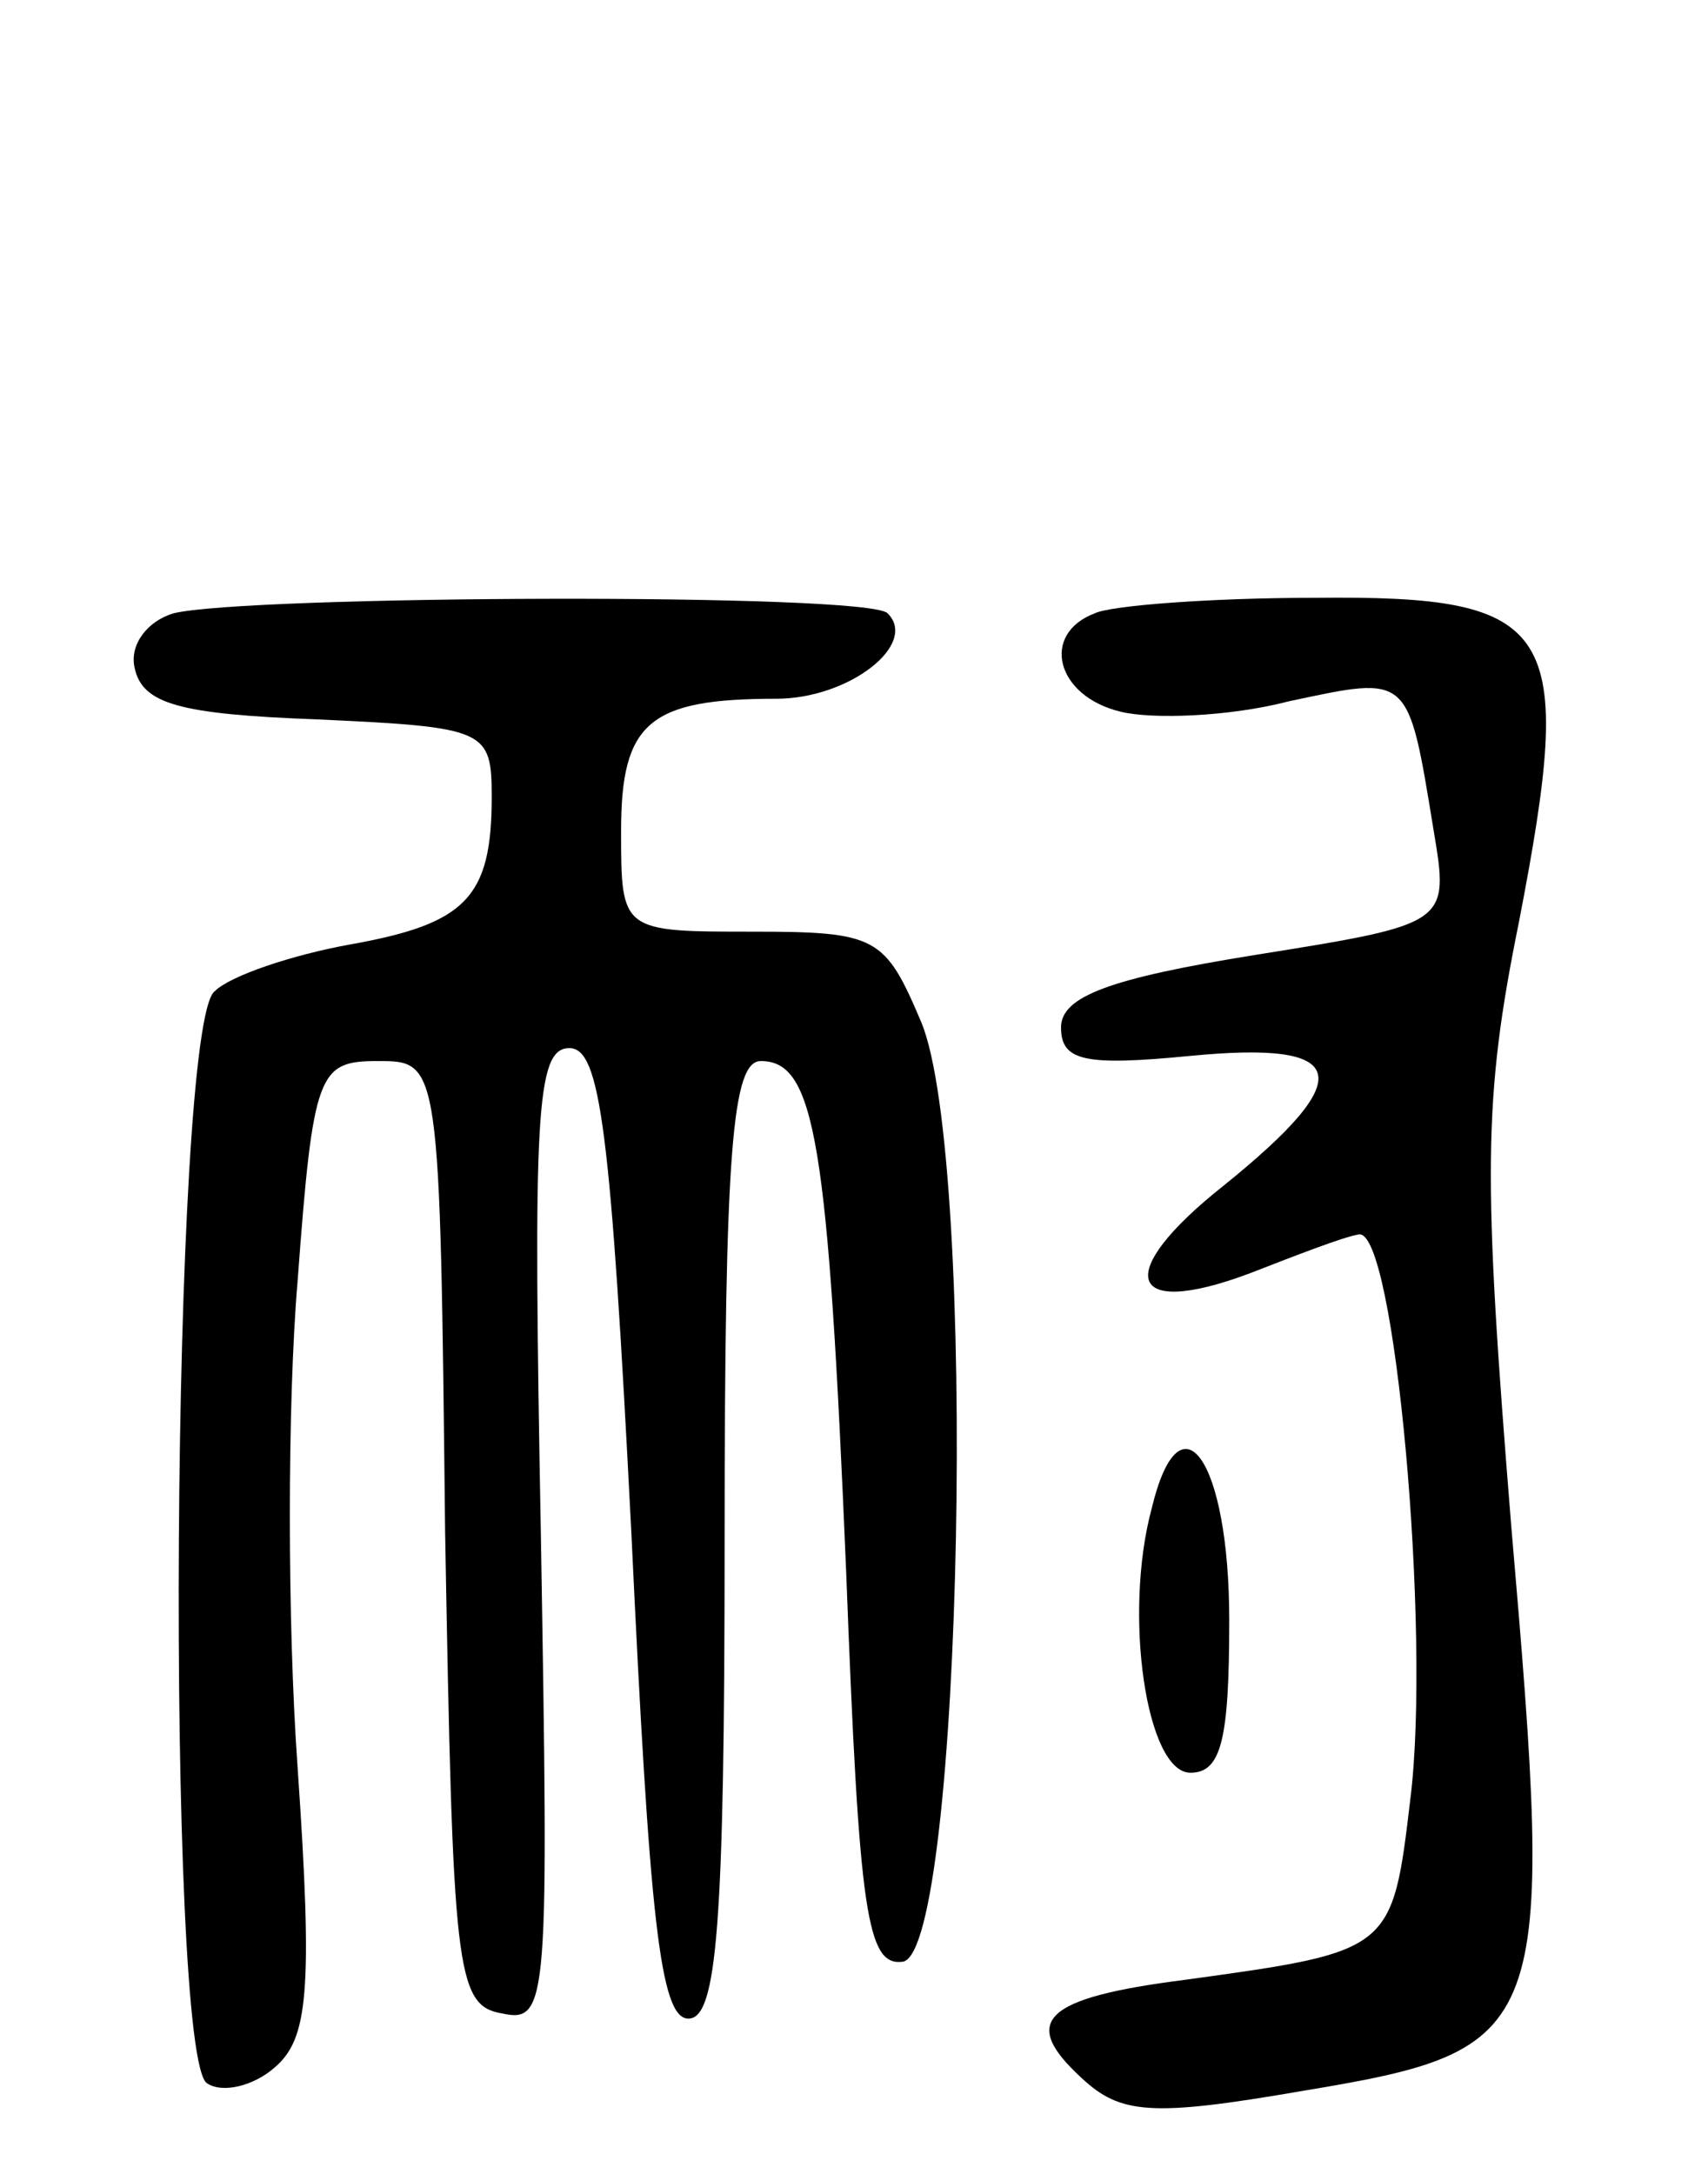 <svg version="1.0" xmlns="http://www.w3.org/2000/svg"
 width="66pt" height="84pt" viewBox="0 0 66 84"
 preserveAspectRatio="xMidYMid meet">
<g transform="translate(0,84) scale(0.1,-0.1)"
fill="#000000" stroke="none">
<path d="M67 603 c-10 -3 -17 -12 -15 -21 3 -14 17 -18 71 -20 65 -3 67 -4 67
-30 0 -39 -10 -49 -55 -57 -22 -4 -46 -12 -52 -18 -17 -12 -19 -412 -3 -422 6
-4 18 -1 26 6 13 11 15 29 9 116 -4 56 -4 141 0 188 6 81 8 85 31 85 24 0 24
0 26 -182 3 -169 4 -183 22 -186 18 -4 18 5 15 185 -3 162 -2 188 11 188 12 0
16 -31 24 -188 7 -148 11 -187 22 -187 11 0 14 35 14 185 0 151 3 185 14 185
21 0 26 -31 33 -198 5 -132 8 -152 22 -150 23 5 29 310 7 363 -14 33 -17 35
-65 35 -51 0 -51 0 -51 39 0 42 11 51 60 51 28 0 55 21 43 33 -7 8 -248 7
-276 0z"/>
<path d="M423 603 c-21 -8 -15 -32 10 -38 12 -3 42 -2 65 4 47 10 46 11 56
-50 6 -36 6 -36 -69 -48 -56 -9 -75 -16 -75 -28 0 -13 9 -15 50 -11 62 6 65
-8 13 -50 -43 -34 -38 -52 10 -34 18 7 36 14 42 15 14 3 28 -154 20 -218 -7
-59 -7 -59 -87 -70 -55 -7 -64 -16 -40 -38 15 -14 27 -15 85 -5 96 16 98 21
81 218 -11 136 -11 165 3 234 22 114 15 126 -79 125 -40 0 -79 -3 -85 -6z"/>
<path d="M445 257 c-11 -41 -2 -102 15 -102 12 0 15 13 15 59 0 62 -19 89 -30
43z"/>
</g>
</svg>
